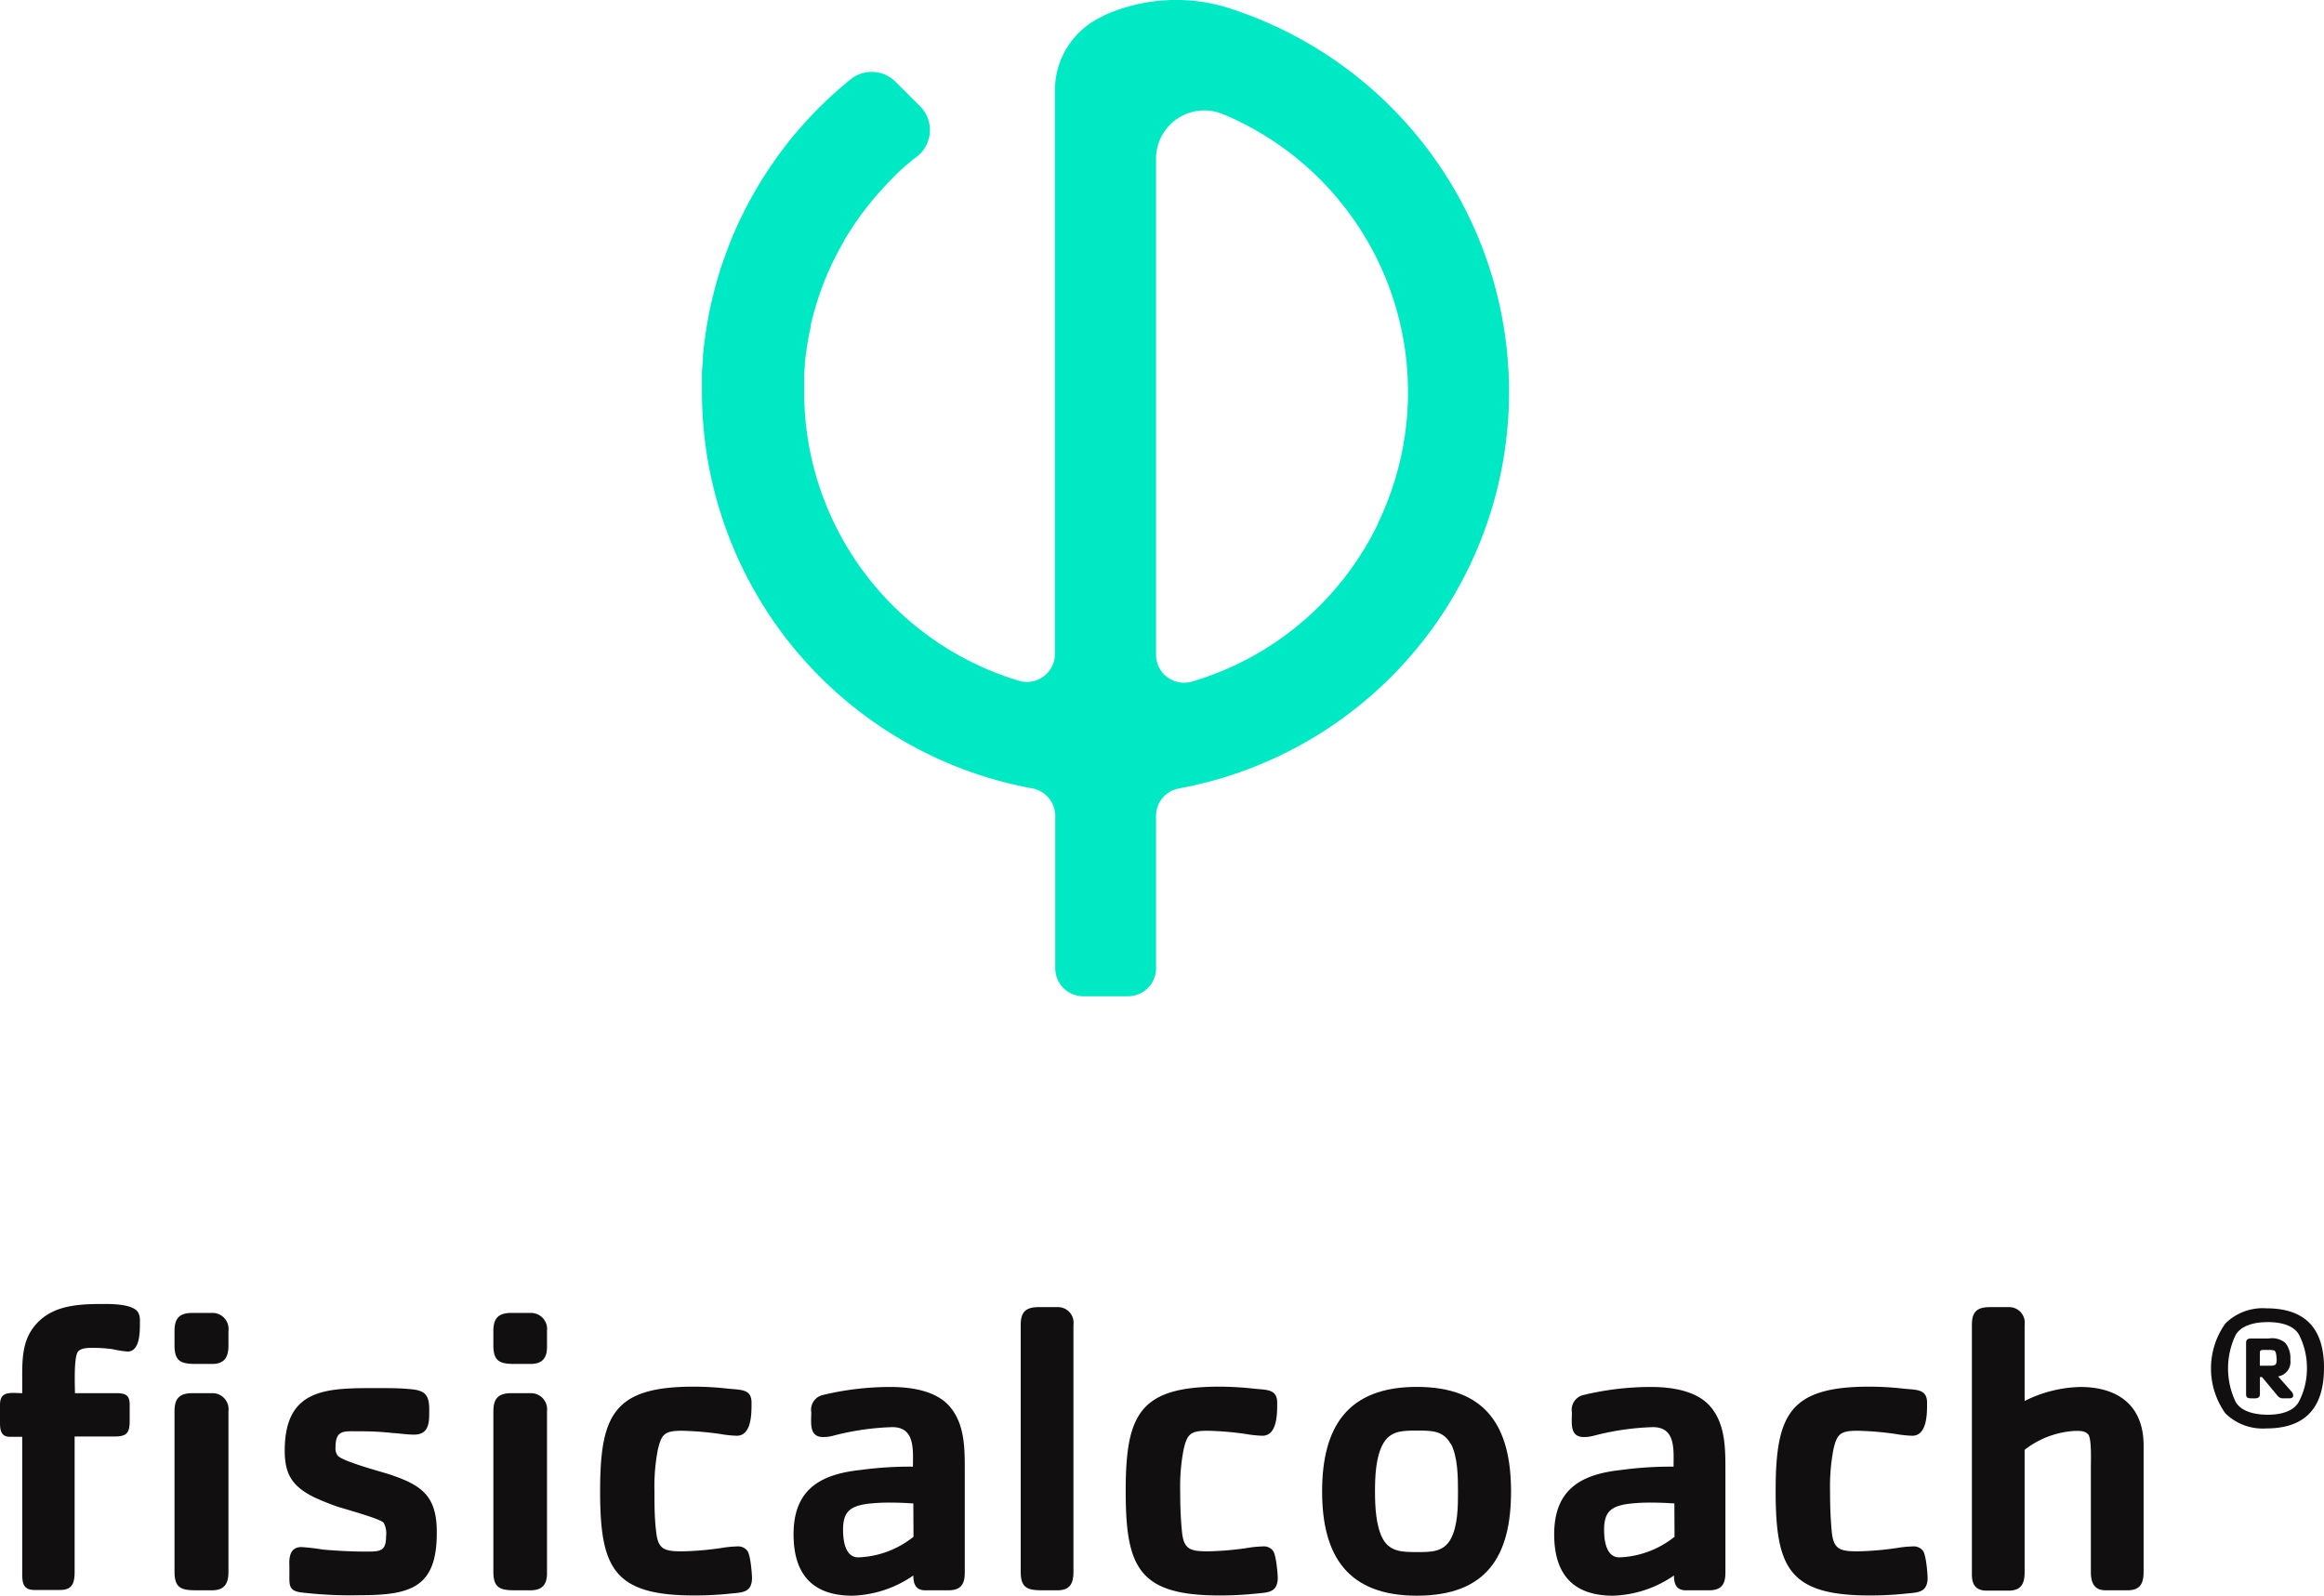 <svg xmlns="http://www.w3.org/2000/svg" viewBox="0 0 288.7 198.24"><defs><style>.cls-1{fill:#00e9c5;}.cls-2{fill:#110f0f;}</style></defs><title>Imagotipo_Preferente_Vertical_Positivo</title><g id="Capa_2" data-name="Capa 2"><g id="Capa_1-2" data-name="Capa 1"><path class="cls-1" d="M137.05,2a10.06,10.06,0,0,0-6,9.2h0V81.24a3.48,3.48,0,0,1-4.49,3.33A37.46,37.46,0,0,1,99.9,48.72c0-.52,0-1,0-1.55,0-.17,0-.35,0-.52,0-.39.05-.77.08-1.16l0-.31c.1-1,.24-2,.41-3l.06-.32q.12-.65.27-1.29c0-.07,0-.15,0-.22.24-1,.51-2,.83-3l.06-.2c.16-.47.32-.93.49-1.39l0,0c.36-1,.77-2,1.22-2.89,0-.06,0-.11.07-.16.45-.94.93-1.86,1.46-2.75l0-.05c.23-.41.48-.81.74-1.21l.15-.24c.24-.37.49-.74.75-1.1l.09-.14c.28-.39.56-.78.86-1.16l.26-.34a43.86,43.86,0,0,1,4.17-4.56,25,25,0,0,1,2-1.67,4.19,4.19,0,0,0,.44-6.28l-3.07-3.06a4.17,4.17,0,0,0-5.56-.3,49.79,49.79,0,0,0-6.51,6.31l0,0-.07.09c-.45.52-.88,1-1.3,1.58l0,0c-.4.51-.79,1-1.18,1.55l-.19.27c-.78,1.09-1.51,2.21-2.2,3.36l-.19.32c-.68,1.14-1.31,2.32-1.9,3.53-.06.11-.11.23-.17.35-.26.55-.52,1.11-.76,1.67,0,.06-.05.11-.07.17-.27.61-.51,1.23-.75,1.85,0,.13-.1.26-.14.39-.21.55-.4,1.11-.59,1.67l-.1.27c-.2.63-.39,1.27-.57,1.91,0,.11-.07.24-.1.36q-.22.83-.42,1.65c0,.14-.07.28-.1.42-.15.65-.29,1.31-.41,2,0,.09,0,.18-.05.27-.1.59-.2,1.18-.28,1.77,0,.17-.05.33-.07.49-.09.67-.17,1.34-.23,2,0,.07,0,.15,0,.22,0,.61-.09,1.22-.13,1.84,0,.18,0,.36,0,.53,0,.69,0,1.38,0,2.07h0A50.09,50.09,0,0,0,128.2,97.94a3.49,3.49,0,0,1,2.89,3.43v18.92a3.48,3.48,0,0,0,3.48,3.48h5.56a3.48,3.48,0,0,0,3.48-3.48V101.37a3.46,3.46,0,0,1,2.8-3.41,50.08,50.08,0,0,0,6.1-97,21.79,21.79,0,0,0-15.46,1Zm34.16,63a37.44,37.44,0,0,1-23.14,19.68,3.48,3.48,0,0,1-4.46-3.34V19.7a6,6,0,0,1,8.29-5.53,37.42,37.42,0,0,1,19.31,50.76Z"/><path class="cls-2" d="M15.85,167.91a13.43,13.43,0,0,1-1.89-.3,18.48,18.48,0,0,0-2.46-.16c-.56,0-1.48,0-1.84.51-.51.77-.35,4.3-.35,5.12h5.11c1.12,0,1.69.2,1.69,1.43v2c0,1.49-.36,1.95-1.84,1.95h-5v16.77c0,1.33-.21,2.3-1.79,2.3H4.29c-1.37,0-1.53-.82-1.53-2V178.5H1.23C.1,178.5,0,177.63,0,176.71v-2.2c0-1.79,1.43-1.43,2.76-1.43V171c0-2.15.05-4.24,1.33-6,2.1-2.86,5.52-3,8.8-3,1,0,3.57,0,4.24,1a2,2,0,0,1,.25,1.08v.36C17.38,165.46,17.38,167.91,15.85,167.91Zm10.48,1.54H24.39c-1.84,0-2.71-.26-2.71-2.3v-1.79c0-1.64.66-2.25,2.25-2.25h2.4a2,2,0,0,1,2.05,2.25v1.79C28.38,168.58,27.92,169.45,26.33,169.45Zm0,28.12H24.39c-1.84,0-2.71-.26-2.71-2.3V175.33c0-1.64.66-2.25,2.25-2.25h2.4a2,2,0,0,1,2.05,2.25v19.94C28.38,196.7,27.92,197.57,26.33,197.57Z"/><path class="cls-2" d="M44.69,198.18a51.13,51.13,0,0,1-7.31-.35c-1.54-.21-1.43-.92-1.43-2.36v-.92c-.06-1.12.1-2.35,1.48-2.35a24.09,24.09,0,0,1,2.66.31c1.74.15,3.53.25,5.32.25s2.55,0,2.55-1.89a2.78,2.78,0,0,0-.3-1.69c-.41-.51-4.91-1.73-5.73-2A29.69,29.69,0,0,1,39,186c-2.66-1.33-3.63-2.81-3.63-5.77,0-7.88,5.32-7.78,11.61-7.78,1.28,0,2.51,0,3.78.11,1.84.15,2.56.51,2.56,2.5,0,1.48.1,3.17-1.89,3.17-.87,0-1.79-.15-2.66-.2a34.46,34.46,0,0,0-4.09-.21c-1.94,0-3-.25-3,2a1.45,1.45,0,0,0,.26,1c.51.71,5.37,2,6.44,2.35,4,1.33,5.88,2.66,5.88,7.16C54.3,197.26,51,198.18,44.69,198.18Z"/><path class="cls-2" d="M65.91,169.45H64c-1.84,0-2.71-.26-2.71-2.3v-1.79c0-1.64.67-2.25,2.25-2.25h2.41a2,2,0,0,1,2,2.25v1.79C68,168.58,67.49,169.45,65.91,169.45Zm0,28.12H64c-1.84,0-2.71-.26-2.71-2.3V175.33c0-1.64.67-2.25,2.25-2.25h2.41a2,2,0,0,1,2,2.25v19.94C68,196.7,67.49,197.57,65.91,197.57Z"/><path class="cls-2" d="M90.55,198a42,42,0,0,1-4.34.21c-10,0-11.66-3.43-11.66-12.94s1.69-13,11.66-13a39.48,39.48,0,0,1,4.34.26c1.54.15,2.81.05,2.81,1.73v.11c0,1.28,0,4-1.84,4a14.11,14.11,0,0,1-2-.21,39,39,0,0,0-4.81-.41c-2.15,0-2.55.41-3,2.41a24.16,24.16,0,0,0-.41,5.11c0,1.63,0,3.27.2,4.91.21,2.3,1,2.55,3.22,2.55a37.93,37.93,0,0,0,4.86-.41,13.42,13.42,0,0,1,2-.2,1.43,1.43,0,0,1,1.23.51c.41.41.61,2.87.61,3.48C93.36,197.93,92.14,197.83,90.55,198Z"/><path class="cls-2" d="M117.8,197.57h-2.86c-1.17,0-1.48-.77-1.48-1.84a14,14,0,0,1-7.57,2.51c-5,0-7.31-2.71-7.31-7.62,0-5.58,3.32-7.47,8.33-8a45.3,45.3,0,0,1,6.5-.41c0-2.05.3-4.91-2.56-4.91a32.54,32.54,0,0,0-7.36,1.07,4.72,4.72,0,0,1-1.23.16c-1.79,0-1.48-1.79-1.48-3.07a1.88,1.88,0,0,1,1.43-2.15,35.71,35.71,0,0,1,8.39-1c2.45,0,5.57.41,7.31,2.35,2,2.25,1.94,5.42,1.94,8.29v12.42C119.85,196.85,119.34,197.57,117.8,197.57Zm-4.34-10.79c-.82-.05-1.69-.1-2.51-.1a23.22,23.22,0,0,0-3.22.15c-2.15.31-3,1-3,3.22,0,1.23.21,3.43,1.9,3.43a11.64,11.64,0,0,0,6.85-2.56Z"/><path class="cls-2" d="M131.35,197.57h-1.84c-1.84,0-2.71-.26-2.71-2.3V164.59c0-1.64.67-2.2,2.25-2.2h2.3a1.94,1.94,0,0,1,2,2.2v30.68C133.35,196.7,132.94,197.57,131.35,197.57Z"/><path class="cls-2" d="M155.85,198a42.23,42.23,0,0,1-4.35.21c-10,0-11.66-3.43-11.66-12.94s1.69-13,11.66-13a39.66,39.66,0,0,1,4.35.26c1.53.15,2.81.05,2.81,1.73v.11c0,1.28,0,4-1.84,4a14.25,14.25,0,0,1-2-.21,38.86,38.86,0,0,0-4.8-.41c-2.15,0-2.56.41-3,2.41a24.16,24.16,0,0,0-.41,5.11c0,1.63.05,3.27.21,4.91.2,2.3,1,2.55,3.22,2.55a37.78,37.78,0,0,0,4.85-.41,13.55,13.55,0,0,1,2-.2,1.41,1.41,0,0,1,1.22.51c.41.41.62,2.87.62,3.48C158.66,197.93,157.43,197.83,155.85,198Z"/><path class="cls-2" d="M176,198.24c-8.54,0-11.76-4.91-11.76-12.94s3.17-13,11.76-13,11.71,4.91,11.71,13S184.63,198.24,176,198.24Zm4.2-18.87c-.92-1.69-2.46-1.64-4.2-1.64s-3.27,0-4.19,1.64-1,4.14-1,5.93.1,4.34,1,5.93,2.51,1.59,4.19,1.59,3.28.05,4.2-1.59.92-4.19.92-5.93S181.1,181,180.24,179.37Z"/><path class="cls-2" d="M212.29,197.57h-2.86c-1.18,0-1.48-.77-1.48-1.84a14,14,0,0,1-7.57,2.51c-5,0-7.31-2.71-7.31-7.62,0-5.58,3.32-7.47,8.33-8a45.3,45.3,0,0,1,6.5-.41c0-2.05.3-4.91-2.56-4.91a32.54,32.54,0,0,0-7.36,1.07,4.72,4.72,0,0,1-1.23.16c-1.79,0-1.48-1.79-1.48-3.07a1.88,1.88,0,0,1,1.43-2.15,35.68,35.68,0,0,1,8.38-1c2.46,0,5.58.41,7.32,2.35,2,2.25,1.94,5.42,1.94,8.29v12.42C214.34,196.85,213.83,197.57,212.29,197.57ZM208,186.78c-.82-.05-1.69-.1-2.51-.1a23.14,23.14,0,0,0-3.22.15c-2.15.31-3,1-3,3.22,0,1.23.21,3.43,1.9,3.43a11.64,11.64,0,0,0,6.85-2.56Z"/><path class="cls-2" d="M236.58,198a42,42,0,0,1-4.34.21c-10,0-11.66-3.43-11.66-12.94s1.68-13,11.66-13a39.48,39.48,0,0,1,4.34.26c1.54.15,2.81.05,2.81,1.73v.11c0,1.28,0,4-1.84,4a14.11,14.11,0,0,1-2-.21,39,39,0,0,0-4.81-.41c-2.15,0-2.56.41-3,2.41a24.83,24.83,0,0,0-.4,5.11c0,1.63.05,3.27.2,4.91.2,2.3,1,2.55,3.22,2.55a37.93,37.93,0,0,0,4.86-.41,13.42,13.42,0,0,1,2-.2,1.43,1.43,0,0,1,1.23.51c.41.41.61,2.87.61,3.48C239.39,197.93,238.17,197.83,236.58,198Z"/><path class="cls-2" d="M264.29,197.57h-2.71c-1.48,0-1.84-1-1.84-2.3V182.18c0-.72.11-3.53-.35-4s-1.13-.41-1.64-.41a11.15,11.15,0,0,0-6.24,2.35v15.19c0,1.43-.41,2.3-2,2.3h-2.71c-1.38,0-1.84-.77-1.84-2V164.59c0-1.64.66-2.2,2.25-2.2h2.3a1.94,1.94,0,0,1,2,2.2v9.46a16.27,16.27,0,0,1,6.9-1.74c4.76,0,7.88,2.35,7.88,7.26v15.7C266.29,196.7,265.88,197.57,264.29,197.57Z"/><path class="cls-2" d="M281.54,177.46a6.62,6.62,0,0,1-5.09-1.87,9.61,9.61,0,0,1,0-11.17,6.59,6.59,0,0,1,5.1-1.88c4.89,0,7.15,2.58,7.15,7.38S286.54,177.46,281.54,177.46Zm4.08-11.59c-.7-1.33-2.53-1.62-3.9-1.62s-3.24.29-4,1.61a9.61,9.61,0,0,0,0,8.29c.74,1.32,2.64,1.61,4,1.61s3.14-.3,3.86-1.62a8.87,8.87,0,0,0,1-4.07A9,9,0,0,0,285.62,165.87Zm-1.21,7.85h-.7a.86.86,0,0,1-.78-.32L281,171.08h-.26v2.09c0,.67-.61.55-1.08.55s-.64-.1-.64-.55v-6.34c0-.44.25-.54.64-.54h2.17a2.56,2.56,0,0,1,2.06.54,3,3,0,0,1,.63,2.1A1.83,1.83,0,0,1,283,171l1.69,1.91a.69.69,0,0,1,.18.43C284.9,173.63,284.65,173.72,284.41,173.72Zm-1.89-5.94a2.8,2.8,0,0,0-.78-.07h-.34c-.28,0-.67-.06-.67.32v1.64H282c.71,0,.82-.13.82-.82C282.79,168.62,282.79,167.91,282.52,167.78Z"/></g></g></svg>